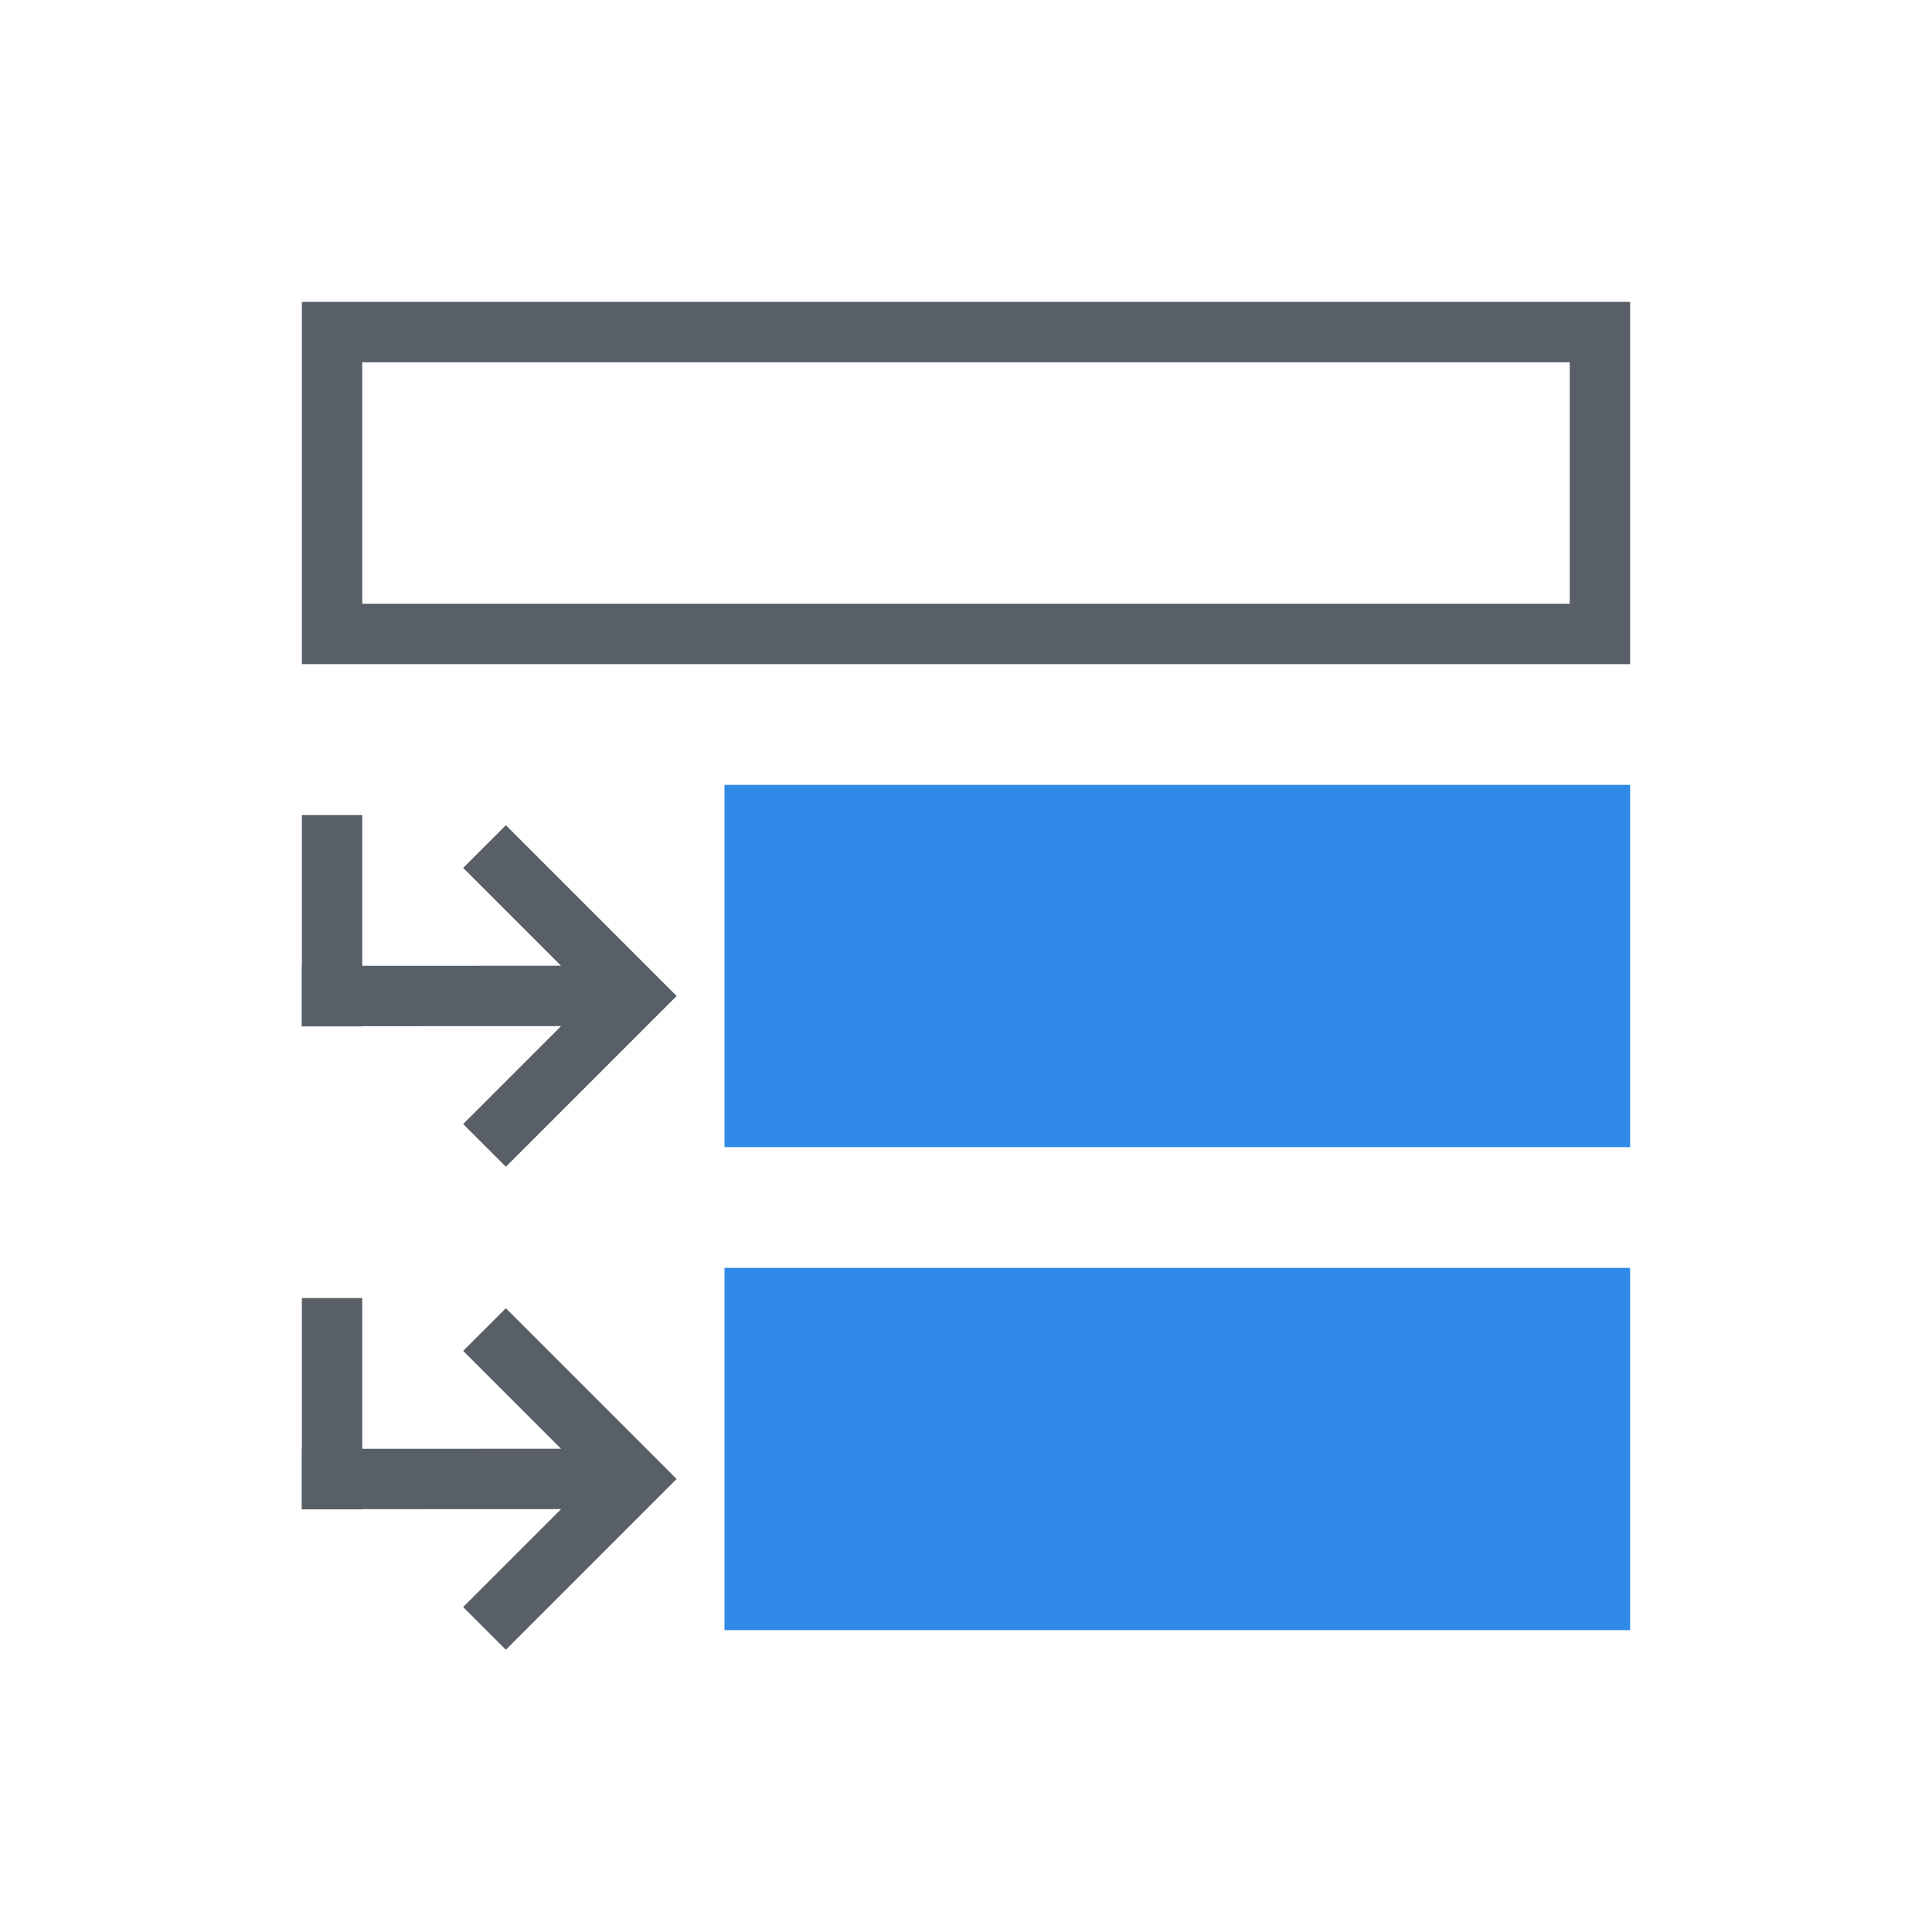 <?xml version="1.0" encoding="UTF-8"?>
<svg width="64px" height="64px" viewBox="0 0 64 64" version="1.1" xmlns="http://www.w3.org/2000/svg" xmlns:xlink="http://www.w3.org/1999/xlink">
    <title>数据标准/统计/标准下发对象-转曲</title>
    <g id="数据标准/统计/标准下发对象-转曲" stroke="none" stroke-width="1" fill="none" fill-rule="evenodd">
        <path d="M54,10 L54,22 L10,22 L10,10 L54,10 Z M52,12 L12,12 L12,20 L52,20 L52,12 Z" id="矩形" fill="#585F66" fill-rule="nonzero"></path>
        <rect id="矩形" fill="#2E8AE6" x="24" y="26" width="30" height="12"></rect>
        <rect id="矩形" fill="#2E8AE6" x="24" y="42" width="30" height="12"></rect>
        <path d="M16.207,26.786 L17.621,28.2 L21.864,32.442 L20.45,33.857 L17.206,30.614 L17.207,39.2 L15.207,39.2 L15.206,30.615 L11.964,33.857 L10.55,32.442 L16.207,26.786 Z" id="Combined-Shape" fill="#585F66" fill-rule="nonzero" transform="translate(16.207, 32.993) rotate(90) translate(-16.207, -32.993) "></path>
        <path d="M16.207,42.786 L17.621,44.2 L21.864,48.442 L20.45,49.857 L17.206,46.614 L17.207,55.2 L15.207,55.2 L15.206,46.615 L11.964,49.857 L10.55,48.442 L16.207,42.786 Z" id="Combined-Shape" fill="#585F66" fill-rule="nonzero" transform="translate(16.207, 48.993) rotate(90) translate(-16.207, -48.993) "></path>
        <rect id="矩形" fill="#585F66" x="10" y="27" width="2" height="7"></rect>
        <rect id="矩形" fill="#585F66" x="10" y="43" width="2" height="7"></rect>
    </g>
</svg>